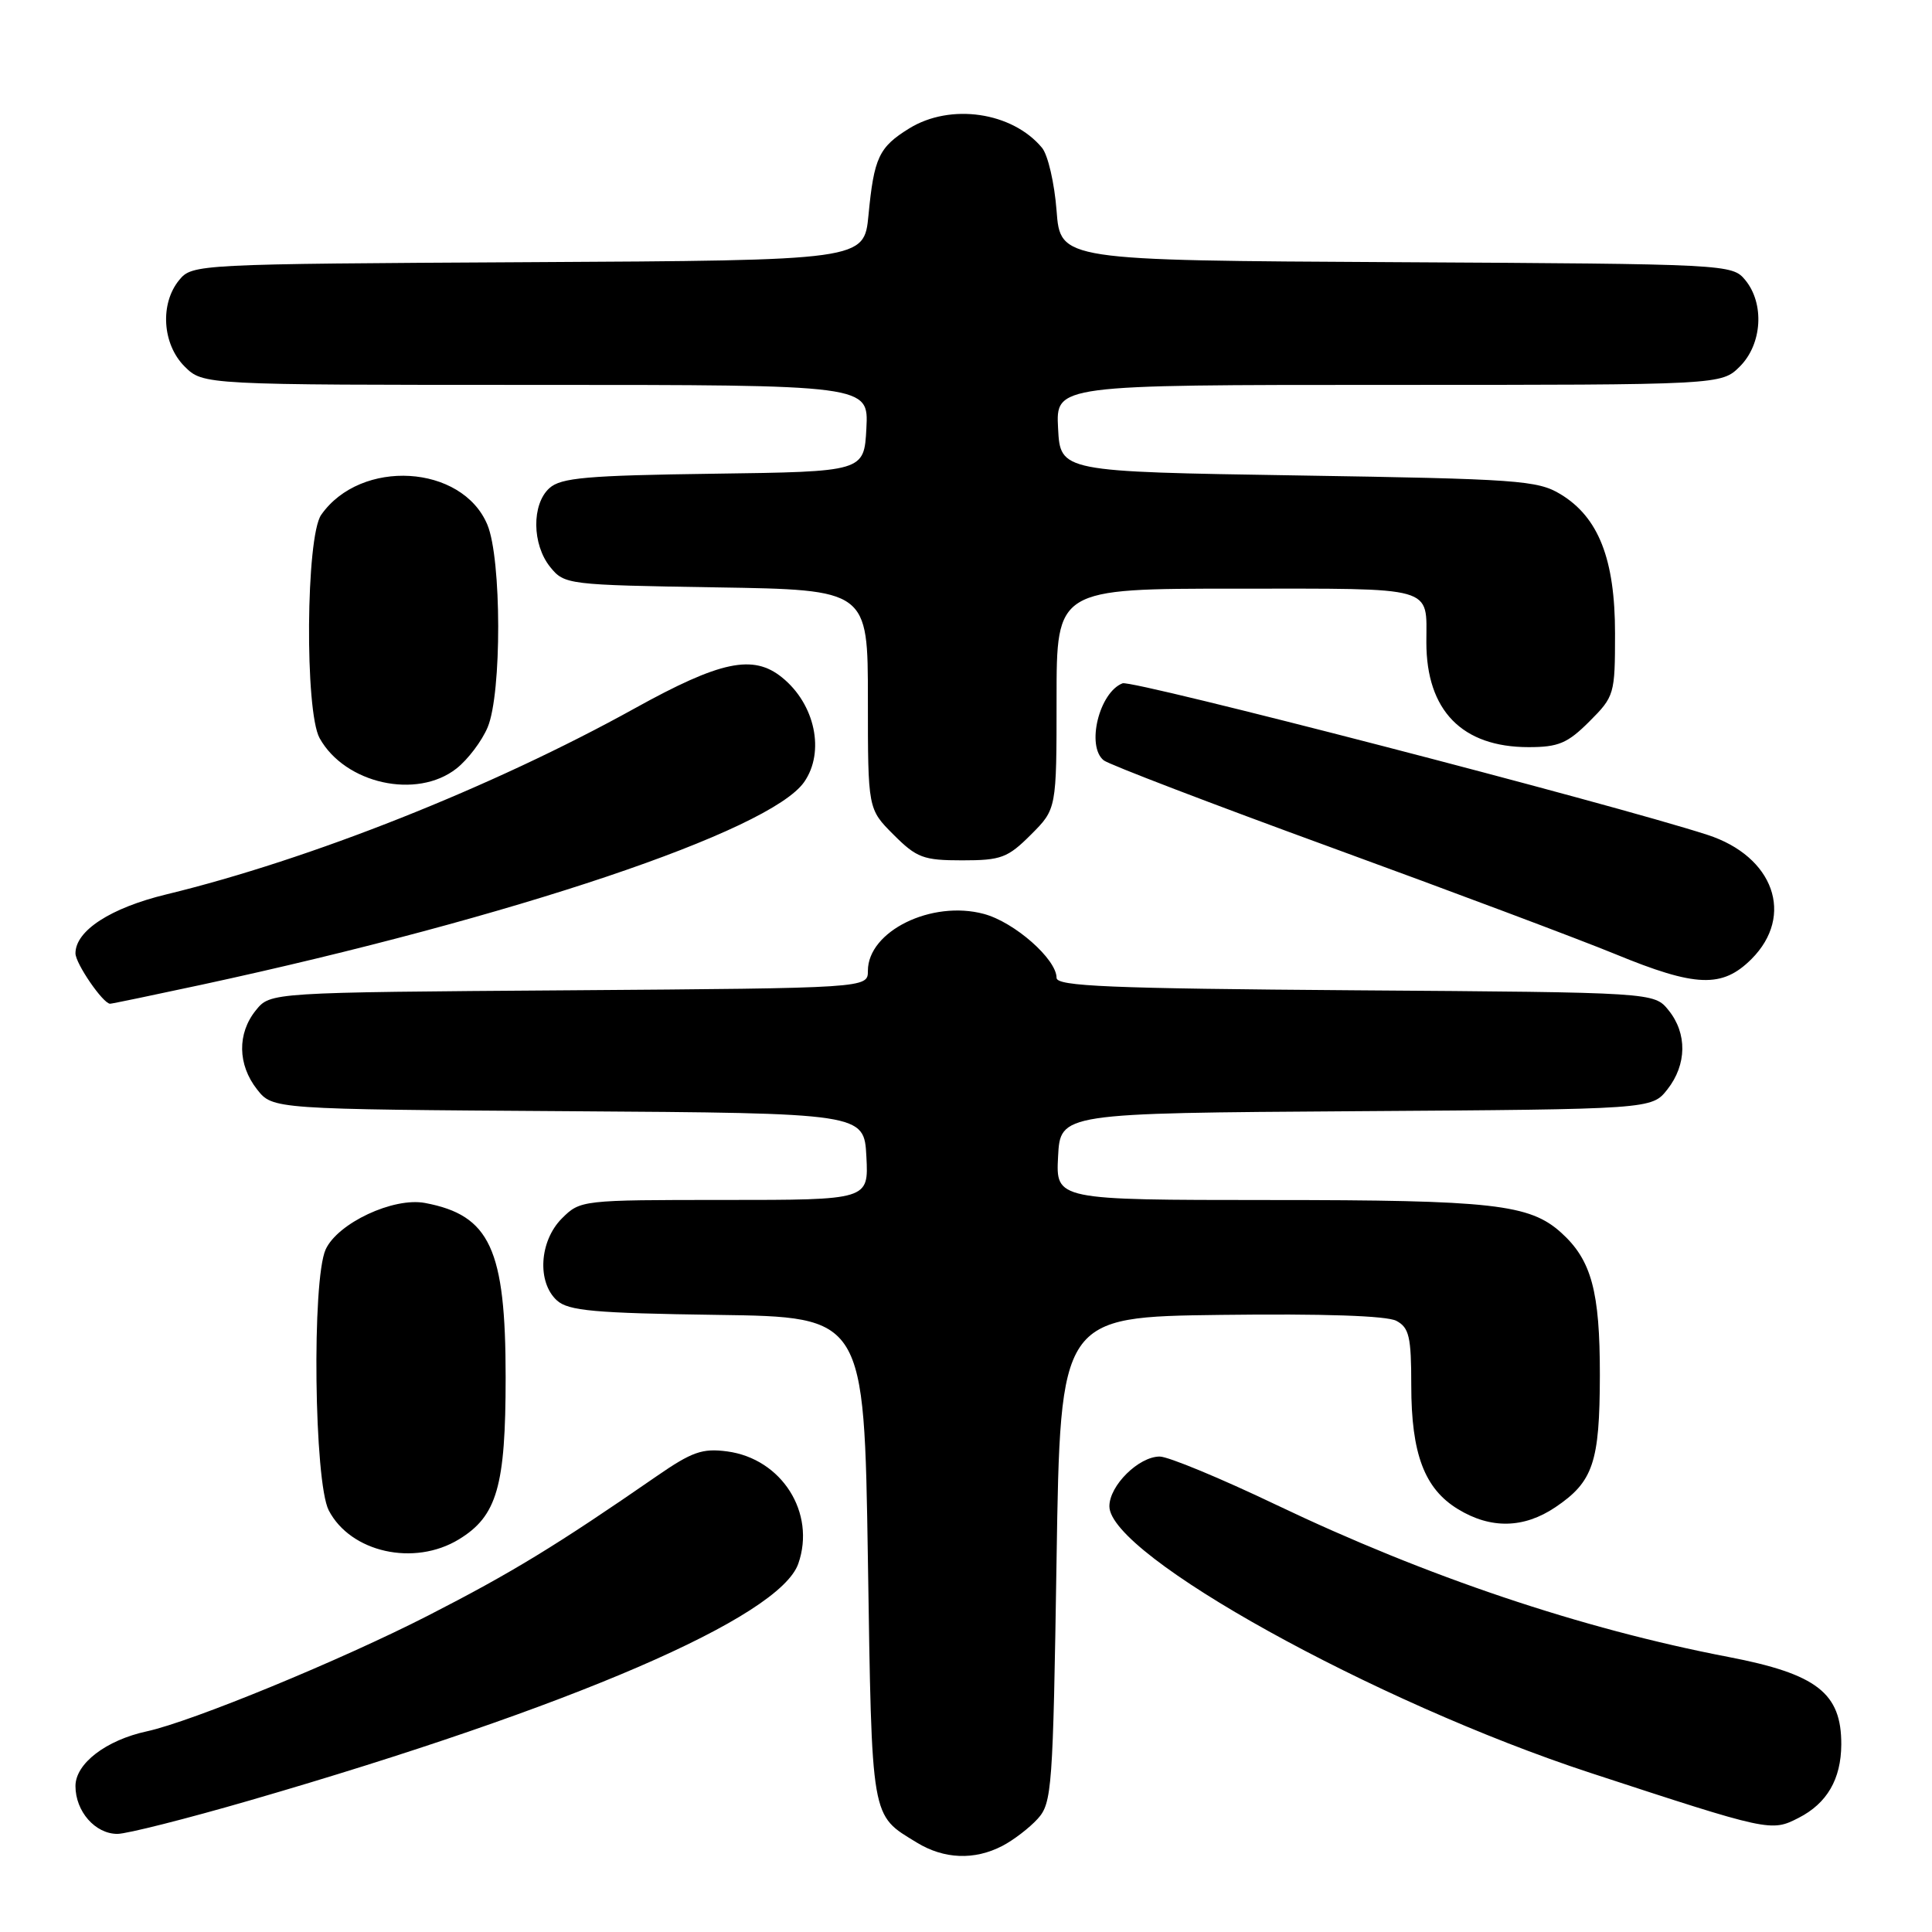 <?xml version="1.0" encoding="UTF-8" standalone="no"?>
<!DOCTYPE svg PUBLIC "-//W3C//DTD SVG 1.1//EN" "http://www.w3.org/Graphics/SVG/1.1/DTD/svg11.dtd" >
<svg xmlns="http://www.w3.org/2000/svg" xmlns:xlink="http://www.w3.org/1999/xlink" version="1.1" viewBox="0 0 256 256">
 <g >
 <path fill="currentColor"
d=" M 132.80 244.60 C 134.29 243.83 136.40 242.21 137.50 241.00 C 139.39 238.92 139.53 237.00 140.00 206.65 C 140.50 174.50 140.50 174.50 161.78 174.23 C 175.32 174.06 183.77 174.34 185.03 175.02 C 186.72 175.92 187.00 177.13 187.00 183.57 C 187.00 192.64 188.75 197.27 193.19 199.97 C 197.53 202.62 201.91 202.53 206.09 199.72 C 211.11 196.34 211.97 193.78 211.99 182.22 C 212.00 171.11 210.88 166.97 206.88 163.35 C 202.69 159.56 197.83 159.01 168.20 159.01 C 139.90 159.00 139.90 159.00 140.20 153.25 C 140.50 147.50 140.50 147.50 179.69 147.24 C 218.87 146.98 218.87 146.98 220.94 144.35 C 223.52 141.07 223.58 136.93 221.09 133.86 C 219.18 131.50 219.18 131.50 179.59 131.22 C 147.00 130.98 140.00 130.69 140.00 129.57 C 140.00 127.10 134.43 122.19 130.37 121.10 C 123.45 119.24 115.00 123.38 115.00 128.64 C 115.00 130.93 115.00 130.93 75.41 131.22 C 35.82 131.50 35.82 131.50 33.91 133.86 C 31.42 136.93 31.48 141.07 34.06 144.35 C 36.13 146.98 36.13 146.98 75.31 147.24 C 114.50 147.50 114.50 147.50 114.80 153.25 C 115.10 159.00 115.10 159.00 96.00 159.00 C 77.06 159.00 76.89 159.02 74.45 161.45 C 71.46 164.45 71.14 169.91 73.80 172.32 C 75.32 173.69 78.73 174.00 95.05 174.23 C 114.50 174.50 114.50 174.50 115.00 206.60 C 115.54 241.51 115.35 240.40 121.50 244.16 C 125.09 246.35 129.12 246.51 132.80 244.60 Z  M 33.15 238.55 C 75.85 226.16 103.30 214.31 105.78 207.19 C 108.13 200.46 103.59 193.29 96.36 192.32 C 93.07 191.88 91.69 192.37 87.00 195.61 C 73.75 204.77 67.79 208.41 56.75 214.06 C 45.19 219.98 25.41 228.12 19.46 229.41 C 14.05 230.58 10.00 233.68 10.00 236.66 C 10.00 240.02 12.61 243.00 15.56 243.00 C 16.79 243.00 24.71 241.00 33.15 238.55 Z  M 238.32 240.88 C 242.09 238.96 243.95 235.75 243.98 231.17 C 244.01 224.34 240.76 221.81 229.00 219.55 C 209.51 215.81 189.02 208.91 169.11 199.40 C 161.75 195.88 154.80 193.00 153.67 193.00 C 150.89 193.00 147.00 196.84 147.00 199.59 C 147.00 206.07 182.10 225.53 210.72 234.91 C 234.46 242.69 234.69 242.74 238.32 240.88 Z  M 60.81 203.97 C 65.86 200.89 67.00 196.95 67.00 182.50 C 67.00 165.49 64.93 161.02 56.32 159.40 C 52.12 158.61 44.75 162.07 43.15 165.56 C 41.31 169.62 41.62 196.37 43.56 200.13 C 46.45 205.70 54.88 207.59 60.81 203.97 Z  M 26.77 130.47 C 68.05 121.55 101.99 110.13 106.55 103.63 C 109.34 99.64 108.01 93.31 103.63 89.77 C 99.80 86.66 95.46 87.57 84.09 93.87 C 65.28 104.29 41.10 113.89 22.05 118.51 C 14.65 120.30 10.00 123.32 10.00 126.32 C 10.00 127.67 13.66 133.00 14.59 133.00 C 14.83 133.00 20.31 131.86 26.77 130.47 Z  M 232.08 127.08 C 237.83 121.32 235.04 113.47 226.24 110.62 C 213.50 106.49 150.04 90.05 148.75 90.54 C 145.65 91.73 143.90 98.87 146.25 100.75 C 146.94 101.30 160.55 106.51 176.50 112.33 C 192.45 118.15 209.32 124.49 214.00 126.41 C 224.71 130.82 228.20 130.95 232.08 127.08 Z  M 136.60 110.60 C 140.00 107.20 140.00 107.20 140.00 92.60 C 140.00 78.00 140.00 78.00 163.89 78.00 C 190.49 78.00 189.00 77.58 189.00 85.11 C 189.00 94.15 193.73 99.00 202.55 99.00 C 206.50 99.00 207.71 98.49 210.60 95.60 C 213.92 92.28 214.00 92.00 214.00 83.92 C 214.00 74.10 211.82 68.53 206.77 65.48 C 203.75 63.65 201.11 63.46 172.00 63.00 C 140.50 62.50 140.50 62.50 140.20 56.75 C 139.90 51.00 139.90 51.00 184.00 51.00 C 228.09 51.00 228.09 51.00 230.55 48.55 C 233.50 45.59 233.83 40.23 231.25 37.10 C 229.52 35.01 228.96 34.98 185.00 34.74 C 140.50 34.50 140.50 34.50 140.00 27.90 C 139.72 24.27 138.86 20.53 138.07 19.58 C 134.12 14.83 125.94 13.64 120.47 17.02 C 116.46 19.50 115.81 20.88 115.08 28.50 C 114.50 34.50 114.50 34.50 70.00 34.74 C 26.04 34.98 25.48 35.01 23.75 37.10 C 21.17 40.23 21.50 45.59 24.45 48.55 C 26.91 51.00 26.91 51.00 71.00 51.00 C 115.10 51.00 115.10 51.00 114.80 56.75 C 114.50 62.50 114.50 62.50 94.55 62.77 C 77.76 63.00 74.32 63.30 72.80 64.68 C 70.43 66.82 70.49 72.15 72.91 75.14 C 74.79 77.46 75.19 77.51 94.91 77.83 C 115.00 78.15 115.00 78.15 115.00 92.68 C 115.00 107.20 115.00 107.20 118.40 110.60 C 121.47 113.67 122.35 114.00 127.50 114.00 C 132.65 114.00 133.53 113.67 136.60 110.60 Z  M 60.49 101.83 C 62.00 100.64 63.86 98.18 64.62 96.36 C 66.50 91.87 66.47 74.06 64.58 69.53 C 61.24 61.53 47.80 60.73 42.56 68.22 C 40.53 71.11 40.37 94.24 42.35 97.81 C 45.71 103.85 55.23 105.97 60.49 101.83 Z "/>
</g>
</svg>